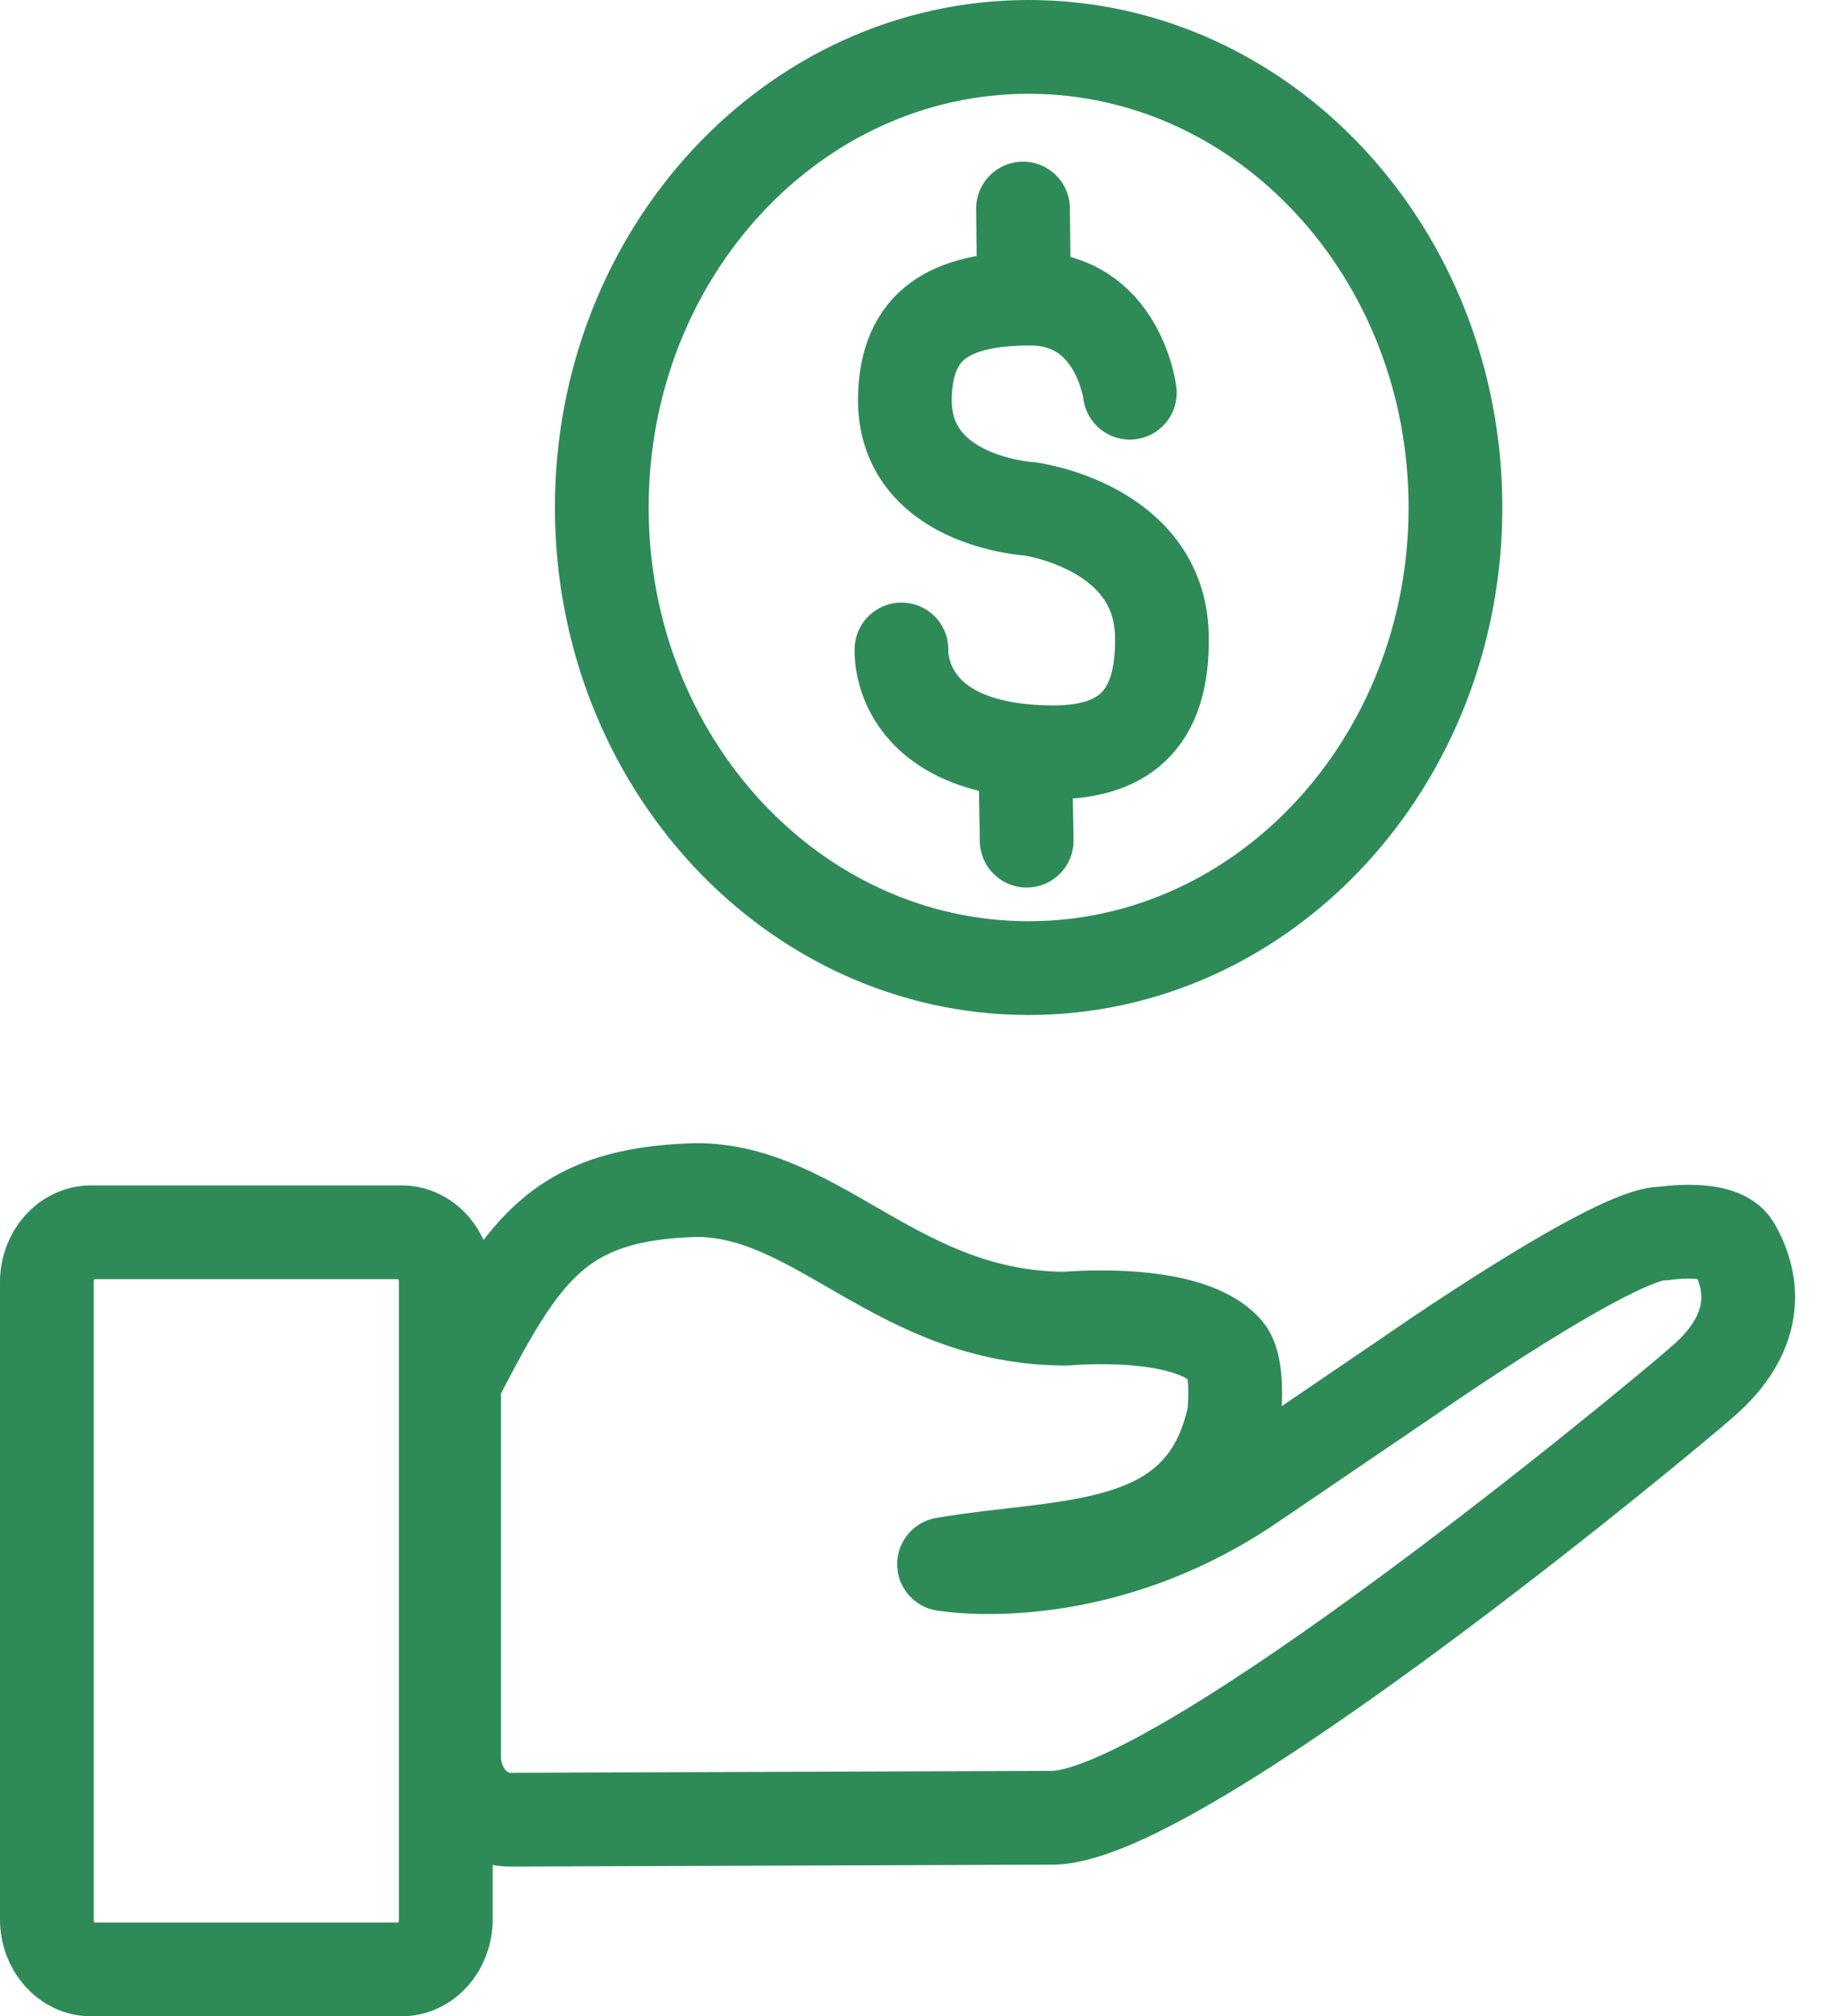 <svg width="39" height="43" viewBox="0 0 39 43" fill="none" xmlns="http://www.w3.org/2000/svg">
<path d="M21.946 20.646C26.975 20.646 31.052 16.248 31.052 10.823C31.052 5.398 26.975 1 21.946 1C16.916 1 12.839 5.398 12.839 10.823C12.839 16.248 16.916 20.646 21.946 20.646Z" stroke="#2E8B57" stroke-width="2" stroke-linecap="round" stroke-linejoin="round"/>
<path d="M24.105 8.375C24.105 8.375 23.856 6.364 21.969 6.368C20.252 6.371 19.348 6.934 19.306 8.45C19.242 10.703 21.973 10.853 21.973 10.853C21.973 10.853 24.732 11.22 24.788 13.54C24.834 15.41 23.915 16.056 22.434 16.044C19.094 16.018 19.233 13.851 19.233 13.851" stroke="#2E8B57" stroke-width="2" stroke-linecap="round"/>
<path d="M21.826 4.448C21.846 6.319 21.846 6.319 21.846 6.319" stroke="#2E8B57" stroke-width="2" stroke-linecap="round"/>
<path d="M21.878 16.403L21.904 17.928" stroke="#2E8B57" stroke-width="2" stroke-linecap="round"/>
<path d="M8.565 26.28H1.946C1.423 26.28 1 26.756 1 27.344V40.935C1 41.523 1.423 42 1.946 42H8.565C9.088 42 9.511 41.523 9.511 40.935V27.344C9.511 26.756 9.088 26.28 8.565 26.28Z" stroke="#2E8B57" stroke-width="2" stroke-linecap="round" stroke-linejoin="round"/>
<path d="M14.852 25.379C17.469 25.376 19.169 28.122 22.745 28.122C22.745 28.122 25.363 27.876 26.164 28.818C26.446 29.15 26.328 30.184 26.328 30.184C25.682 33.234 22.744 32.908 20.141 33.358C20.141 33.358 23.325 33.929 26.686 31.645L30.054 29.356C30.054 29.356 34.496 26.26 35.487 26.307C35.487 26.307 36.711 26.112 36.988 26.59C37.465 27.412 37.49 28.443 36.347 29.445C35.204 30.447 25.243 38.667 22.49 38.766L10.888 38.807C10.223 38.809 9.688 38.204 9.688 37.456V29.473C11.127 26.694 11.87 25.46 14.852 25.379V25.379Z" stroke="#2E8B57" stroke-width="2" stroke-linecap="round" stroke-linejoin="round"/>
</svg>
